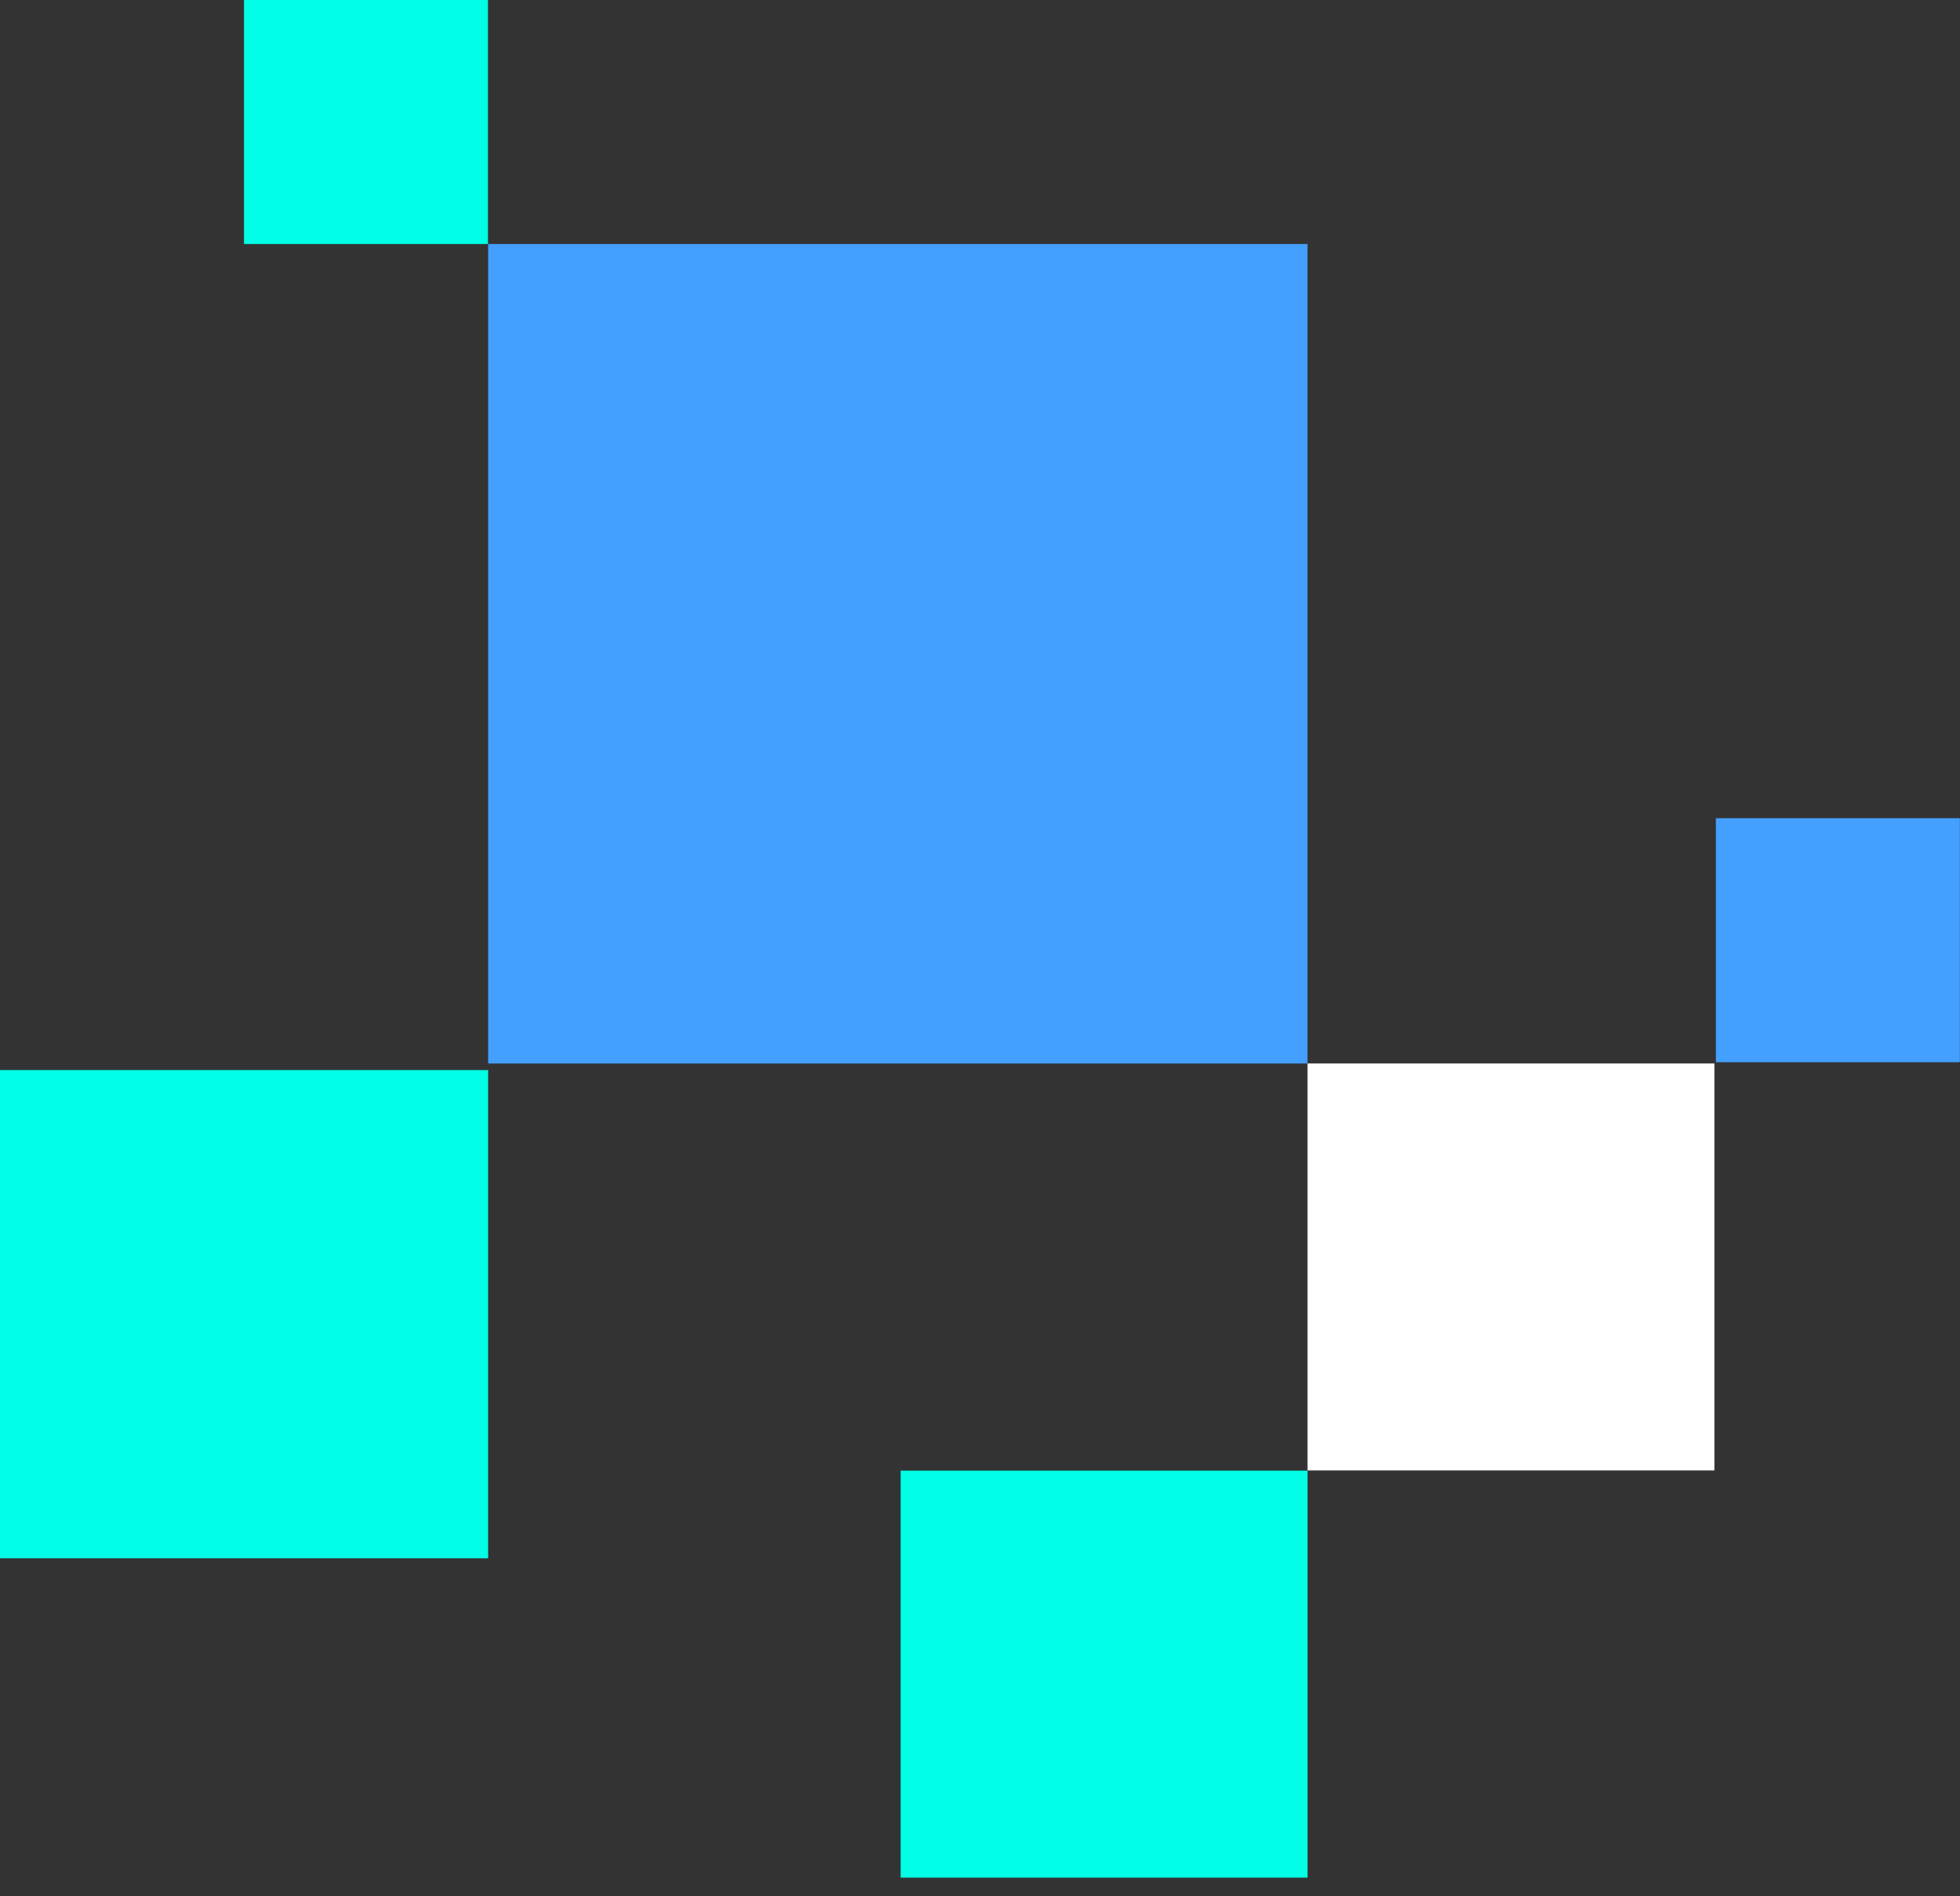 <?xml version="1.0" encoding="UTF-8" standalone="no"?>
<!DOCTYPE svg PUBLIC "-//W3C//DTD SVG 1.1//EN" "http://www.w3.org/Graphics/SVG/1.1/DTD/svg11.dtd">
<svg width="100%" height="100%" viewBox="0 0 92 89" version="1.1" xmlns="http://www.w3.org/2000/svg" xmlns:xlink="http://www.w3.org/1999/xlink" xml:space="preserve" xmlns:serif="http://www.serif.com/" style="fill-rule:evenodd;clip-rule:evenodd;stroke-linejoin:round;stroke-miterlimit:2;">
    <rect x="0" y="0" width="92" height="89" fill="#333333" stroke="none"/>
    <g transform="matrix(1,0,0,1,-70,-70)">
        <g transform="matrix(1,0,0,1,70,70)">
            <rect id="Layer_1-2" x="42.273" y="69.02" width="19.1" height="19.1" style="fill:rgb(0,255,230);"/>
            <rect id="Layer_1-21" serif:id="Layer_1-2" x="61.372" y="49.91" width="19.1" height="19.1" style="fill:white;"/>
            <rect id="Layer_1-22" serif:id="Layer_1-2" x="80.542" y="38.399" width="11.452" height="11.452" style="fill:rgb(68,160,255);"/>
            <rect id="Layer_1-23" serif:id="Layer_1-2" x="11.452" y="0" width="11.452" height="11.452" style="fill:rgb(0,255,230);"/>
            <rect id="Layer_1-24" serif:id="Layer_1-2" x="0" y="50.22" width="22.913" height="22.913" style="fill:rgb(0,255,230);"/>
            <rect id="Layer_1-25" serif:id="Layer_1-2" x="22.913" y="11.452" width="38.459" height="38.459" style="fill:rgb(68,160,255);"/>
        </g>
    </g>
</svg>
